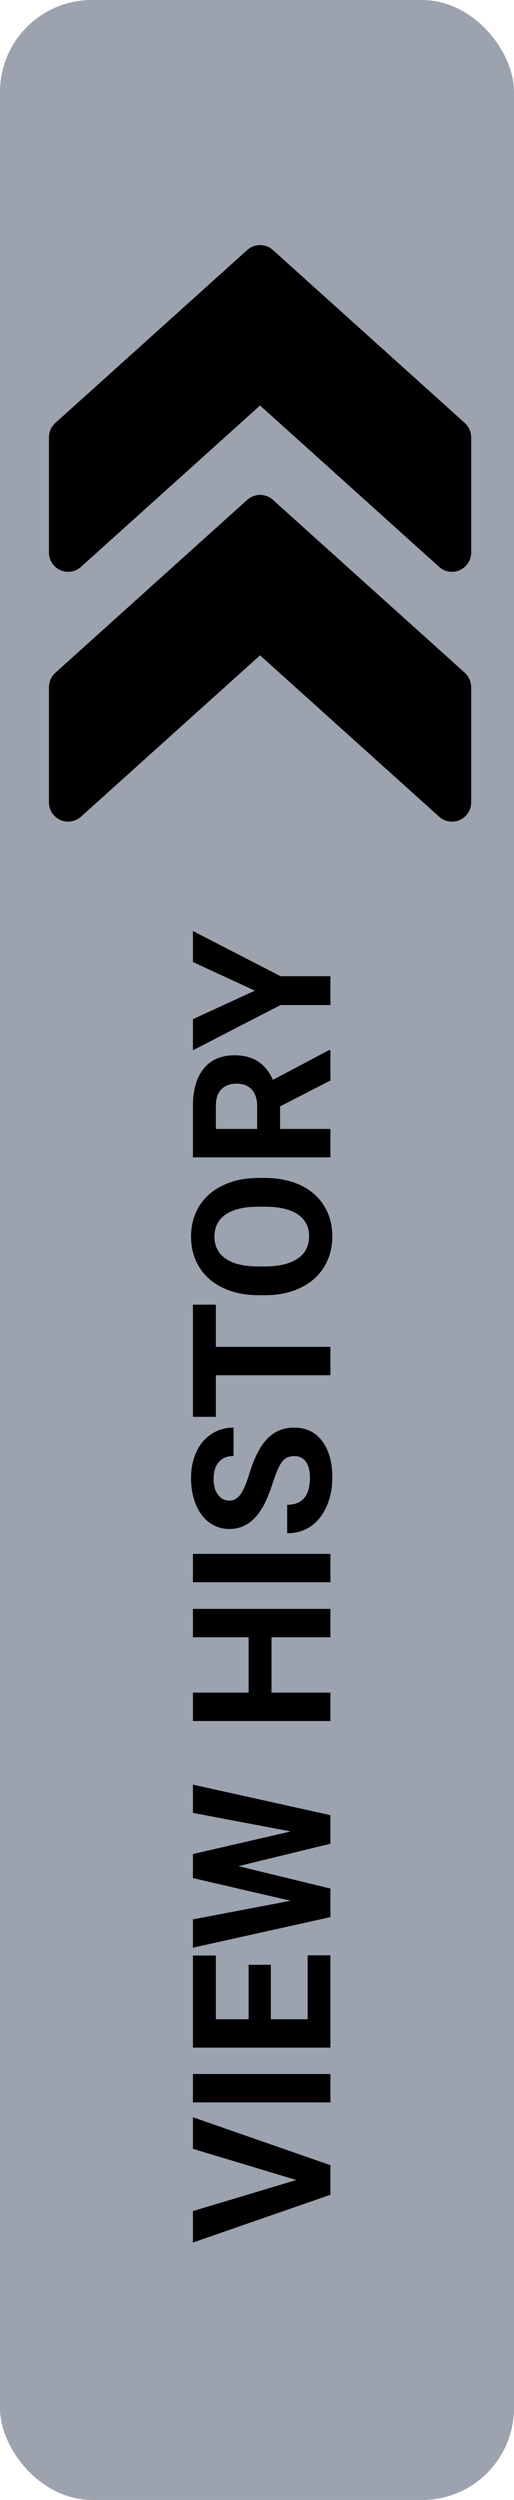 <svg width="21" height="102" viewBox="0 0 21 102" fill="none" xmlns="http://www.w3.org/2000/svg">
<rect width="21" height="102" rx="3.75" fill="#9ca3af"/>
<path d="M10.101 10.201L2.26 17.258C2.094 17.409 2 17.619 2 17.841V22.546C2 22.855 2.182 23.136 2.464 23.262C2.748 23.388 3.079 23.336 3.308 23.129L10.625 16.544L17.941 23.129C18.171 23.336 18.502 23.39 18.784 23.262C19.068 23.136 19.25 22.855 19.25 22.546V17.841C19.25 17.619 19.154 17.409 18.991 17.258L11.15 10.201C10.852 9.933 10.398 9.933 10.101 10.201Z" fill="#000000"/>
<path d="M10.101 20.394L2.26 27.451C2.094 27.602 2 27.812 2 28.035L2 32.739C2 33.048 2.182 33.329 2.464 33.456C2.748 33.581 3.079 33.529 3.308 33.322L10.625 26.738L17.941 33.322C18.171 33.529 18.502 33.583 18.784 33.456C19.068 33.329 19.25 33.048 19.25 32.739V28.035C19.25 27.812 19.154 27.602 18.991 27.451L11.15 20.394C10.852 20.126 10.398 20.126 10.101 20.394Z" fill="#000000"/>
<path d="M12.107 88.946L7.882 87.673V86.384L13.5 88.341V89.548L7.882 91.497V90.212L12.107 88.946ZM13.5 84.621V85.778H7.882V84.621H13.5ZM11.065 80.164V82.387H12.57V79.778H13.5V83.544H7.882L7.882 79.786H8.819V82.387H10.158V80.164H11.065ZM11.879 74.724L7.882 73.967V72.814L13.5 74.06V75.225L9.742 76.14L13.5 77.054V78.219L7.882 79.466V78.312L11.872 77.552L7.882 76.626V75.646L11.879 74.724ZM13.5 65.644V66.802H11.092V69.059H13.5L13.5 70.217H7.882V69.059H10.158V66.802H7.882V65.644H13.5ZM13.5 63.399V64.556H7.882V63.399H13.5ZM12.026 59.409C11.807 59.409 11.64 59.486 11.524 59.64C11.406 59.795 11.283 60.072 11.154 60.474C11.023 60.875 10.894 61.193 10.768 61.427C10.423 62.065 9.959 62.384 9.375 62.384C9.072 62.384 8.802 62.299 8.565 62.129C8.326 61.957 8.139 61.711 8.005 61.392C7.872 61.071 7.805 60.71 7.805 60.312C7.805 59.91 7.878 59.553 8.025 59.239C8.169 58.925 8.373 58.682 8.638 58.51C8.903 58.335 9.204 58.247 9.541 58.247V59.405C9.284 59.405 9.084 59.486 8.943 59.648C8.799 59.81 8.727 60.038 8.727 60.331C8.727 60.614 8.787 60.834 8.908 60.991C9.027 61.148 9.184 61.226 9.379 61.226C9.562 61.226 9.715 61.135 9.838 60.952C9.962 60.767 10.077 60.496 10.185 60.138C10.383 59.48 10.629 59 10.922 58.699C11.216 58.398 11.581 58.247 12.018 58.247C12.505 58.247 12.886 58.431 13.164 58.799C13.44 59.167 13.577 59.662 13.577 60.285C13.577 60.717 13.499 61.11 13.342 61.465C13.182 61.82 12.965 62.092 12.69 62.28C12.414 62.465 12.095 62.557 11.733 62.557V61.396C12.353 61.396 12.663 61.026 12.663 60.285C12.663 60.009 12.607 59.795 12.497 59.64C12.384 59.486 12.227 59.409 12.026 59.409ZM8.819 53.231V54.952H13.5L13.5 56.11H8.819V57.807H7.882L7.882 53.231H8.819ZM10.818 48.061C11.371 48.061 11.856 48.158 12.273 48.354C12.69 48.549 13.011 48.83 13.238 49.195C13.464 49.558 13.577 49.974 13.577 50.445C13.577 50.911 13.465 51.326 13.242 51.691C13.018 52.057 12.699 52.34 12.284 52.54C11.868 52.741 11.389 52.843 10.849 52.845H10.571C10.018 52.845 9.532 52.746 9.113 52.548C8.691 52.347 8.368 52.066 8.144 51.703C7.918 51.338 7.805 50.921 7.805 50.453C7.805 49.985 7.918 49.569 8.144 49.207C8.368 48.841 8.691 48.56 9.113 48.362C9.532 48.161 10.017 48.061 10.568 48.061H10.818ZM10.564 49.234C9.975 49.234 9.527 49.339 9.221 49.55C8.915 49.761 8.762 50.062 8.762 50.453C8.762 50.841 8.913 51.141 9.217 51.352C9.518 51.563 9.96 51.67 10.544 51.672H10.818C11.392 51.672 11.837 51.567 12.153 51.356C12.47 51.145 12.628 50.841 12.628 50.445C12.628 50.057 12.476 49.758 12.173 49.55C11.867 49.342 11.421 49.236 10.838 49.234H10.564ZM11.443 45.14V46.062H13.5V47.219H7.882V45.132C7.882 44.468 8.03 43.956 8.326 43.596C8.621 43.236 9.039 43.056 9.58 43.056C9.963 43.056 10.283 43.14 10.54 43.307C10.795 43.471 10.998 43.722 11.15 44.059L13.446 42.844H13.5V44.086L11.443 45.14ZM10.506 46.062V45.128C10.506 44.837 10.432 44.612 10.286 44.453C10.137 44.293 9.932 44.214 9.672 44.214C9.407 44.214 9.199 44.289 9.047 44.441C8.895 44.59 8.819 44.821 8.819 45.132V46.062H10.506ZM10.413 40.42L7.882 39.251V37.986L11.463 39.83H13.5V41.007H11.463L7.882 42.852L7.882 41.582L10.413 40.42Z" fill="#000000"/>
</svg>
